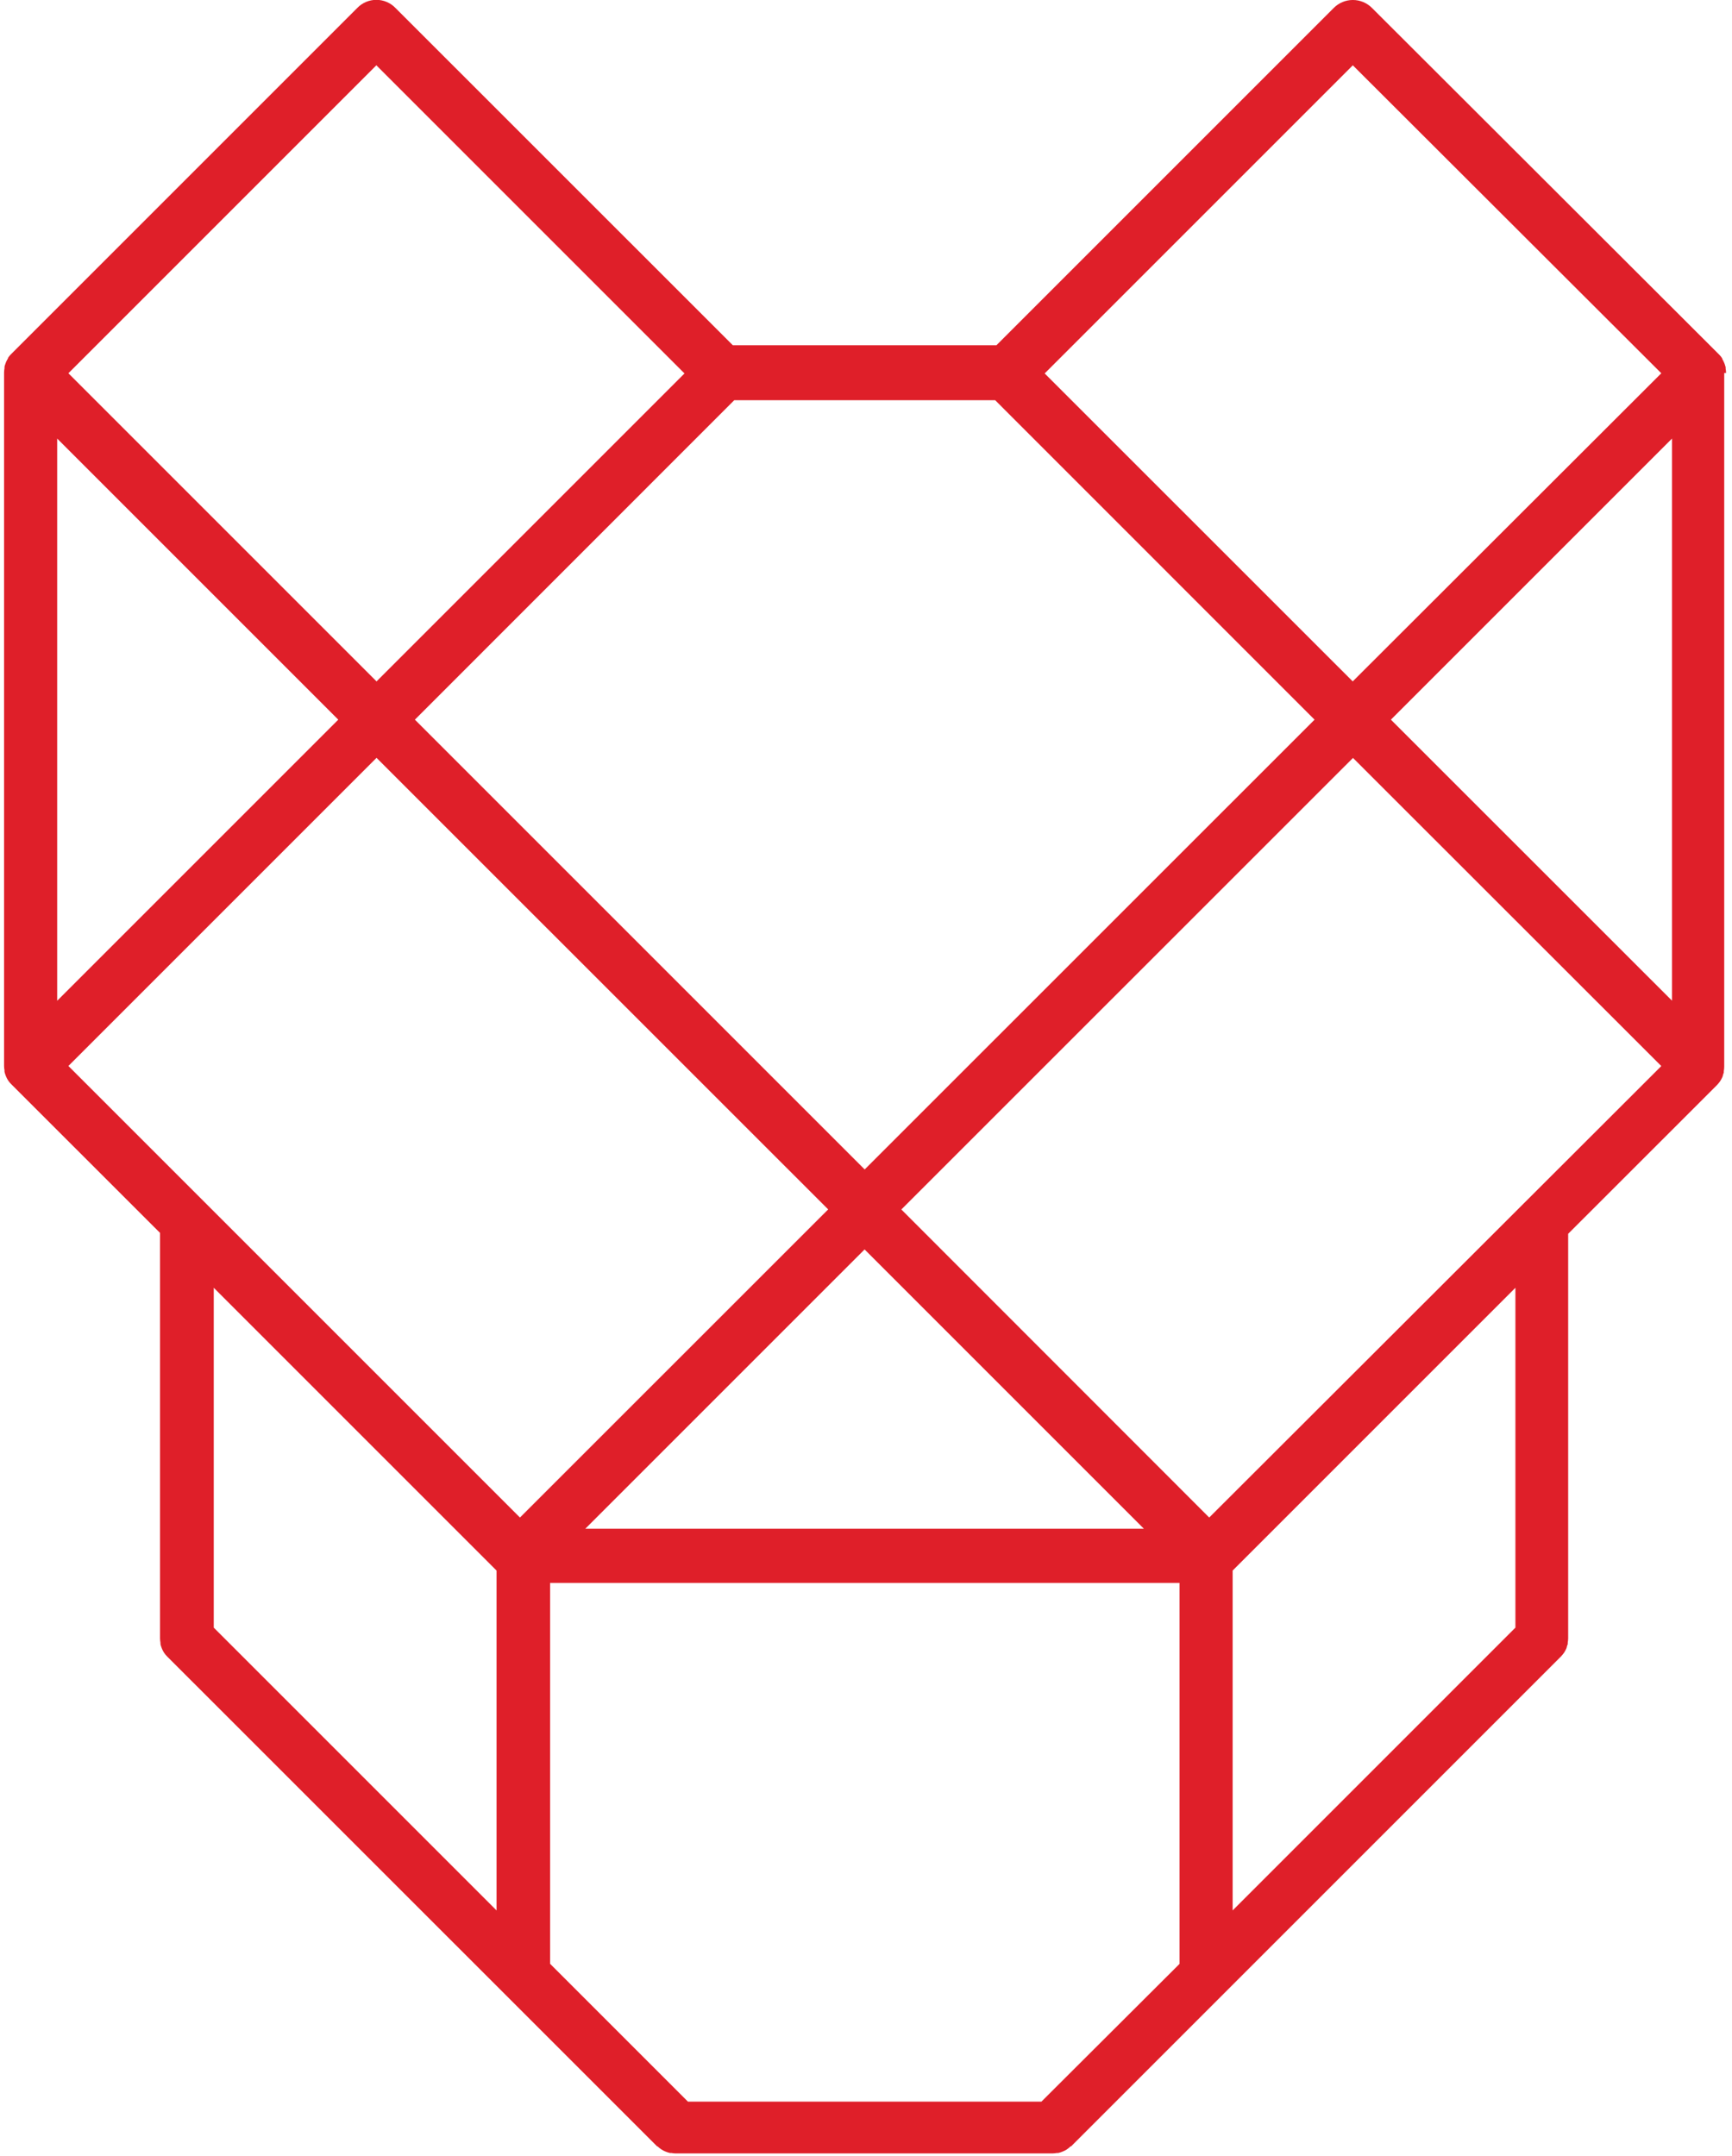 <?xml version="1.0" encoding="UTF-8"?>
<svg width="196px" height="244px" viewBox="0 0 196 244" version="1.1" xmlns="http://www.w3.org/2000/svg" xmlns:xlink="http://www.w3.org/1999/xlink">
    <!-- Generator: Sketch 52.3 (67297) - http://www.bohemiancoding.com/sketch -->
    <title>logo-underdog</title>
    <desc>Created with Sketch.</desc>
    <g id="Page-1" stroke="none" stroke-width="1" fill="none" fill-rule="evenodd">
        <path d="M195.33,42.21 C195.328,42.042 195.311,41.875 195.28,41.71 L195.28,41.55 C195.251,41.428 195.214,41.308 195.17,41.19 C195.151,41.132 195.128,41.075 195.1,41.02 C195.04,40.878 194.97,40.741 194.89,40.61 C194.89,40.61 194.89,40.61 194.89,40.55 C194.79,40.394 194.673,40.25 194.54,40.12 L155.26,0.9 C154.687,0.323 153.908,-0.002 153.095,-0.002 C152.282,-0.002 151.503,0.323 150.93,0.9 L112.76,39.07 L82.93,39.07 L44.75,0.9 C44.185,0.313 43.405,-0.018 42.59,-0.018 C41.775,-0.018 40.995,0.313 40.43,0.9 L1.25,40.08 C1.25,40.08 1.25,40.08 1.25,40.08 C1.117,40.21 1,40.354 0.9,40.51 L0.9,40.57 C0.813,40.699 0.739,40.836 0.68,40.98 L0.62,41.15 C0.571,41.266 0.535,41.387 0.51,41.51 C0.51,41.56 0.51,41.62 0.51,41.67 C0.479,41.835 0.462,42.002 0.46,42.17 L0.46,120.62 C0.462,120.791 0.479,120.962 0.51,121.13 C0.51,121.13 0.51,121.23 0.51,121.28 C0.536,121.406 0.573,121.53 0.62,121.65 L0.68,121.81 C0.743,121.964 0.82,122.111 0.91,122.25 C1.013,122.41 1.134,122.558 1.27,122.69 C1.27,122.69 1.27,122.69 1.27,122.69 L18.11,139.52 L18.11,185.39 C18.112,185.561 18.129,185.732 18.16,185.9 C18.16,185.95 18.16,186 18.16,186.05 C18.186,186.176 18.223,186.3 18.27,186.42 L18.33,186.58 C18.393,186.734 18.47,186.881 18.56,187.02 C18.663,187.18 18.784,187.328 18.92,187.46 C18.92,187.46 18.92,187.46 18.92,187.46 L74.36,242.89 L74.41,242.89 C74.545,243.02 74.692,243.138 74.85,243.24 C74.989,243.33 75.136,243.407 75.29,243.47 C75.342,243.495 75.395,243.515 75.45,243.53 C75.57,243.577 75.694,243.614 75.82,243.64 L75.98,243.64 C76.145,243.672 76.312,243.689 76.48,243.69 L119.08,243.69 C119.251,243.688 119.422,243.671 119.59,243.64 L119.75,243.64 C119.876,243.613 120,243.576 120.12,243.53 L120.27,243.47 C120.428,243.41 120.579,243.332 120.72,243.24 C120.874,243.138 121.018,243.02 121.15,242.89 L121.21,242.89 L176.64,187.46 C176.771,187.322 176.891,187.175 177,187.02 C177,187.02 177,187.02 177,187.02 C177.09,186.879 177.17,186.732 177.24,186.58 L177.3,186.42 C177.3,186.3 177.38,186.18 177.41,186.05 L177.41,185.9 C177.441,185.732 177.458,185.561 177.46,185.39 L177.46,139.62 L194.3,122.79 C194.431,122.652 194.551,122.505 194.66,122.35 C194.75,122.209 194.83,122.062 194.9,121.91 L194.96,121.75 C194.96,121.63 195.04,121.51 195.07,121.38 L195.07,121.23 C195.101,121.062 195.118,120.891 195.12,120.72 L195.12,42.21 L195.33,42.21 Z M153.09,7.39 L188,42.24 L153.08,77.11 L118.22,42.26 L153.09,7.39 Z M83.09,45.29 L112.62,45.29 L148.76,81.44 L97.85,132.34 L46.95,81.44 L83.09,45.29 Z M129.45,173 L66.23,173 L97.84,141.39 L129.45,173 Z M42.59,7.39 L77.46,42.26 L42.61,77.11 L7.74,42.24 L42.59,7.39 Z M6.47,49.63 L38.28,81.44 L6.47,113.25 L6.47,49.63 Z M7.74,120.63 L42.61,85.76 L93.72,136.86 L58.84,171.73 L7.74,120.63 Z M24.19,145.73 L56.19,177.73 L56.19,216.19 L24.19,184.19 L24.19,145.73 Z M117.85,237.83 L77.85,237.83 L62.25,222.23 L62.25,179.13 L133.48,179.13 L133.48,222.24 L117.85,237.83 Z M171.49,184.19 L139.49,216.19 L139.49,177.73 L171.49,145.73 L171.49,184.19 Z M136.84,171.73 L102,136.87 L153.11,85.77 L188,120.64 L136.84,171.73 Z M189.21,113.24 L157.4,81.44 L189.21,49.63 L189.21,113.24 Z" id="logo-underdog" fill="#DF1F29" fill-rule="nonzero"></path>
    </g>
</svg>